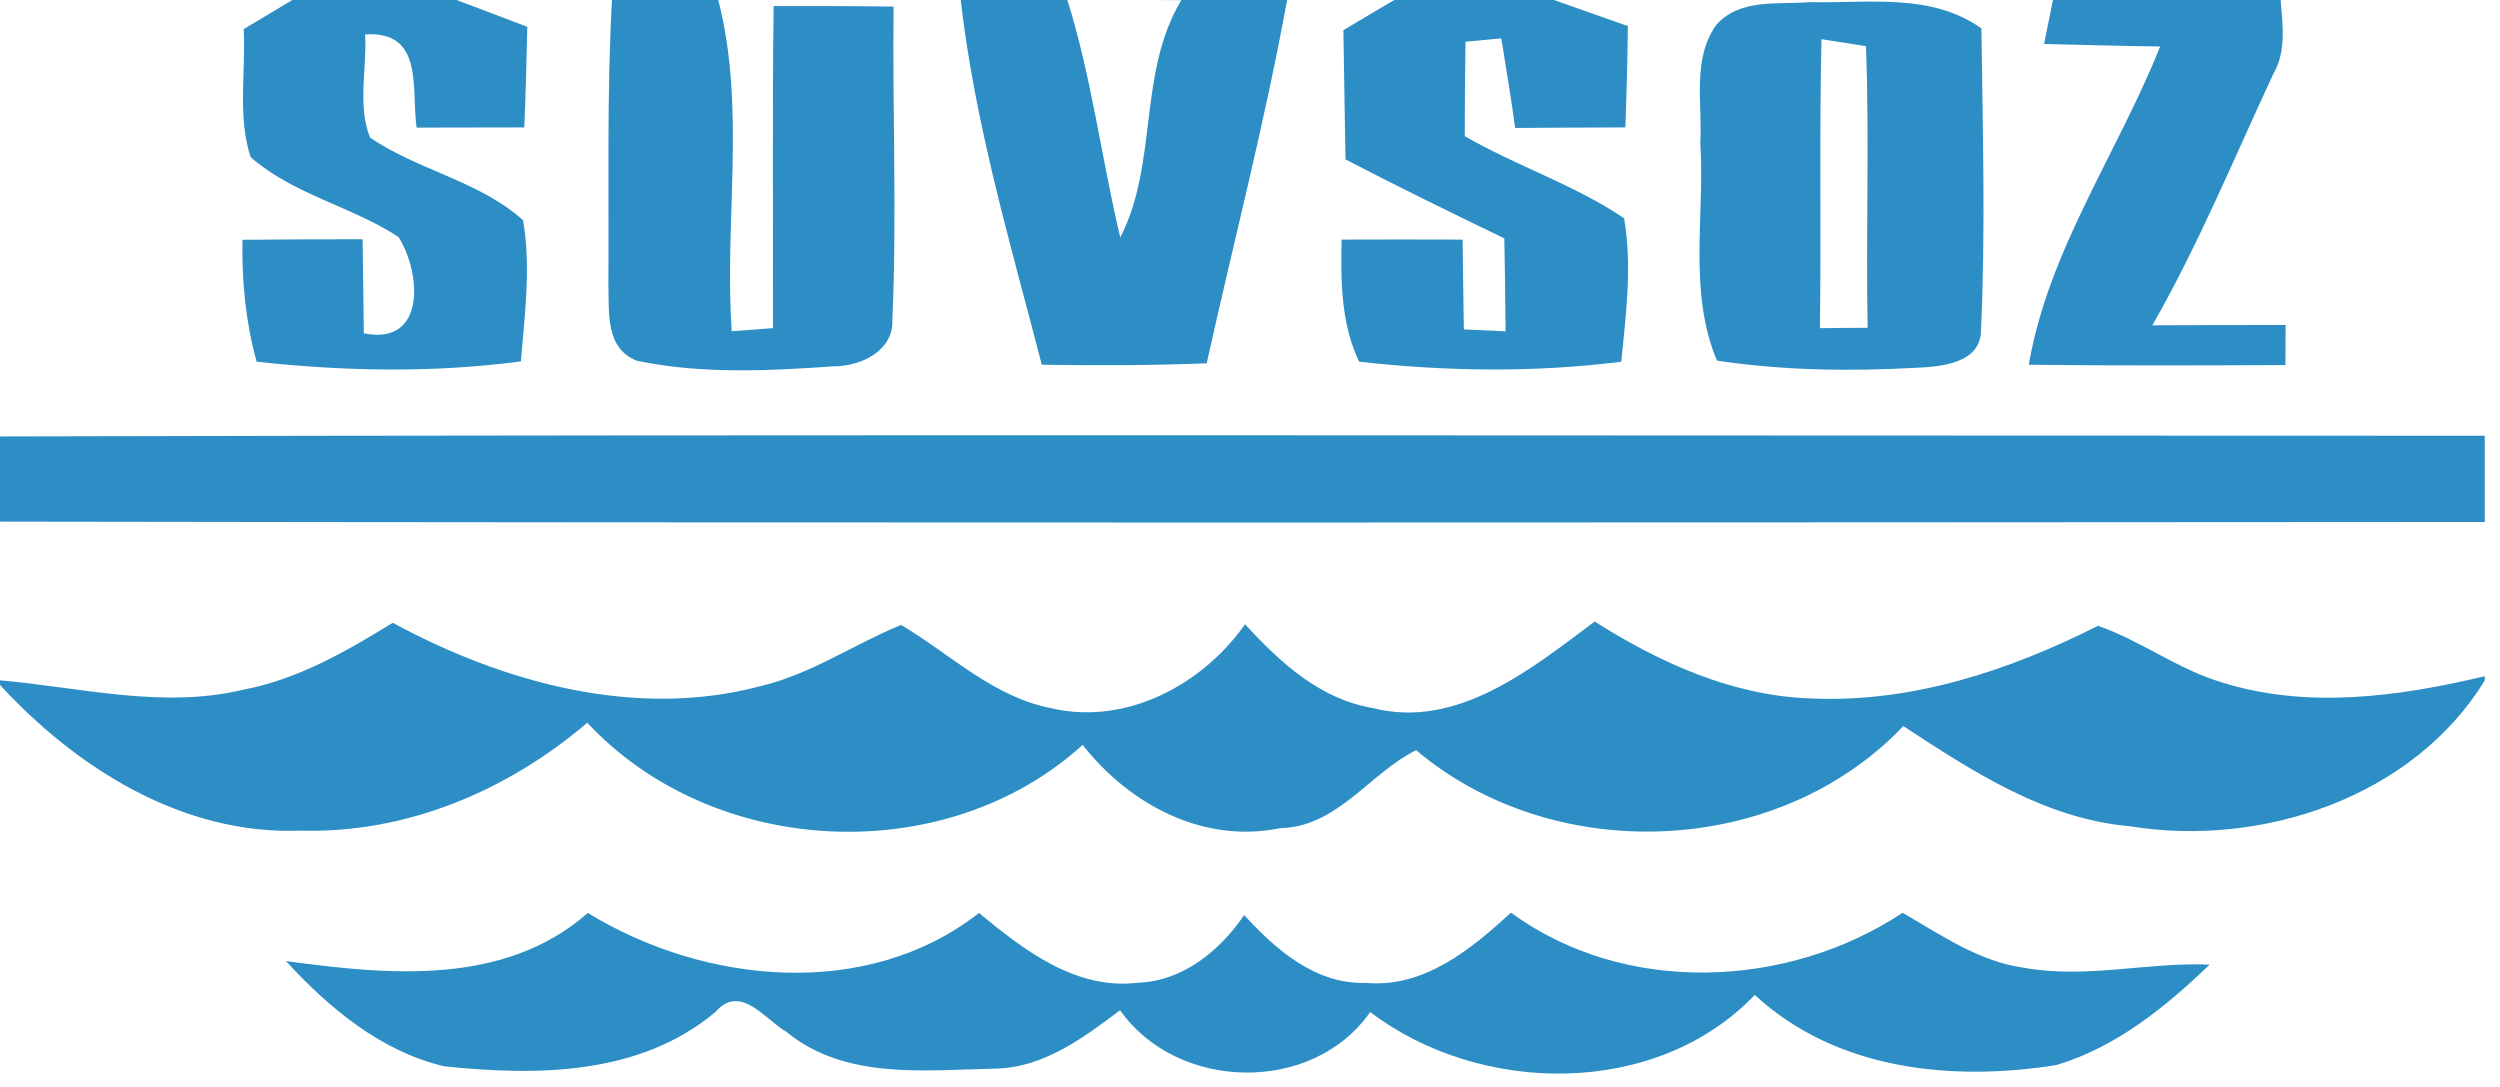 <svg width="92" height="40" viewBox="0 0 92 40" fill="none" xmlns="http://www.w3.org/2000/svg">
<path d="M10.757 0H16.799C17.452 0.248 18.752 0.738 19.405 0.986C19.379 2.221 19.346 3.455 19.294 4.689C17.968 4.689 16.648 4.696 15.329 4.696C15.133 3.226 15.604 1.13 13.435 1.267C13.513 2.515 13.141 3.873 13.618 5.062C15.381 6.27 17.661 6.668 19.248 8.105C19.548 9.823 19.307 11.573 19.17 13.298C15.943 13.729 12.677 13.664 9.444 13.311C9.039 11.848 8.896 10.339 8.922 8.824C10.392 8.811 11.868 8.804 13.344 8.804C13.363 9.96 13.37 11.11 13.389 12.266C15.688 12.73 15.505 10.045 14.663 8.719C12.932 7.589 10.783 7.158 9.222 5.78C8.733 4.278 9.053 2.632 8.968 1.071C9.418 0.803 10.307 0.268 10.757 0Z" fill="#2D8EC5"/>
<path d="M22.52 0H26.432C27.458 3.971 26.648 8.132 26.928 12.188C27.307 12.161 28.065 12.103 28.444 12.076C28.457 8.125 28.418 4.174 28.47 0.222C29.939 0.222 31.416 0.222 32.885 0.242C32.839 4.089 33.009 7.942 32.839 11.789C32.879 12.932 31.644 13.487 30.671 13.481C28.267 13.65 25.812 13.768 23.441 13.278C22.265 12.815 22.422 11.502 22.389 10.483C22.409 6.989 22.331 3.488 22.52 0Z" fill="#2D8EC5"/>
<path d="M35.354 0H39.279C40.174 2.854 40.533 5.832 41.226 8.739C42.63 6.009 41.859 2.691 43.472 0.007L42.558 0H47.365C46.549 4.494 45.393 8.915 44.406 13.37C42.382 13.448 40.364 13.454 38.339 13.422C37.189 8.987 35.877 4.565 35.354 0Z" fill="#2D8EC5"/>
<path d="M51.31 0H57.182C57.861 0.242 59.226 0.718 59.905 0.96C59.892 2.201 59.86 3.442 59.814 4.689C58.462 4.689 57.11 4.703 55.758 4.709C55.608 3.605 55.425 2.508 55.248 1.411C54.915 1.443 54.262 1.502 53.929 1.535C53.916 2.691 53.903 3.847 53.903 5.01C55.804 6.113 57.939 6.793 59.768 8.034C60.069 9.784 59.834 11.56 59.664 13.311C56.463 13.716 53.224 13.67 50.017 13.311C49.344 11.907 49.338 10.339 49.37 8.817C50.853 8.811 52.336 8.811 53.825 8.817C53.838 9.915 53.851 11.018 53.87 12.122C54.256 12.142 55.02 12.174 55.405 12.194C55.399 11.051 55.379 9.915 55.359 8.772C53.4 7.825 51.441 6.871 49.514 5.865C49.488 4.278 49.462 2.697 49.436 1.11C49.906 0.829 50.84 0.274 51.31 0Z" fill="#2D8EC5"/>
<path d="M75.548 0H83.928C83.999 0.908 84.143 1.874 83.666 2.704C82.216 5.813 80.91 8.994 79.206 11.972C80.838 11.959 82.471 11.965 84.111 11.959C84.111 12.331 84.104 13.063 84.104 13.435C80.956 13.448 77.808 13.461 74.66 13.422C75.372 9.229 77.932 5.623 79.493 1.711C78.069 1.692 76.645 1.652 75.221 1.62C75.3 1.215 75.463 0.405 75.548 0Z" fill="#2D8EC5"/>
<path d="M63.151 0.927C64.013 -0.072 65.444 0.176 66.62 0.078C68.749 0.13 71.061 -0.274 72.916 1.045C72.962 4.781 73.073 8.53 72.896 12.266C72.798 13.389 71.394 13.494 70.532 13.533C68.083 13.67 65.614 13.637 63.184 13.271C62.113 10.718 62.746 7.909 62.57 5.231C62.655 3.801 62.263 2.188 63.151 0.927ZM67.031 1.443C66.946 4.99 67.025 8.53 66.972 12.076C67.56 12.07 68.141 12.063 68.729 12.063C68.664 8.608 68.794 5.153 68.67 1.698C68.259 1.633 67.442 1.509 67.031 1.443Z" fill="#2D8EC5"/>
<path d="M0 16.061C30.482 15.982 60.957 16.035 91.439 16.035V19.209C60.957 19.229 30.482 19.248 0 19.196V16.061Z" fill="#2D8EC5"/>
<path d="M8.954 25.381C10.96 25.002 12.743 23.97 14.454 22.919C18.529 25.126 23.395 26.472 27.987 25.25C29.835 24.813 31.422 23.709 33.16 22.997C34.975 24.075 36.562 25.662 38.711 26.067C41.441 26.7 44.263 25.198 45.817 22.971C47.091 24.362 48.567 25.727 50.507 26.054C53.629 26.851 56.346 24.617 58.684 22.873C61.068 24.382 63.746 25.603 66.613 25.701C70.329 25.878 73.928 24.682 77.207 23.03C78.774 23.572 80.126 24.617 81.727 25.1C84.888 26.106 88.278 25.636 91.439 24.885V25.041C88.8 29.352 83.209 31.201 78.363 30.404C75.241 30.129 72.589 28.386 70.042 26.72C65.431 31.573 57.188 31.886 52.114 27.608C50.409 28.444 49.22 30.436 47.111 30.476C44.276 31.063 41.559 29.6 39.841 27.412C34.786 32.004 26.256 31.579 21.612 26.596C18.693 29.091 14.963 30.678 11.077 30.567C6.753 30.743 2.835 28.288 0 25.205V25.035C2.972 25.296 5.989 26.093 8.954 25.381Z" fill="#2D8EC5"/>
<path d="M10.522 35.367C14.277 35.877 18.549 36.301 21.632 33.597C25.91 36.216 31.899 36.83 36.027 33.597C37.679 34.962 39.593 36.445 41.879 36.164C43.531 36.105 44.89 34.988 45.785 33.675C46.954 34.949 48.41 36.229 50.259 36.17C52.394 36.366 54.138 34.936 55.601 33.584C59.781 36.647 65.777 36.399 70.016 33.59C71.427 34.407 72.831 35.387 74.49 35.615C76.763 36.027 79.036 35.4 81.315 35.498C79.689 37.059 77.873 38.541 75.672 39.194C71.805 39.808 67.573 39.377 64.575 36.614C60.95 40.409 54.465 40.318 50.422 37.242C48.312 40.279 43.322 40.168 41.219 37.176C39.867 38.195 38.398 39.292 36.634 39.325C34.035 39.377 31.109 39.75 28.94 37.973C28.143 37.509 27.242 36.177 26.321 37.248C23.539 39.573 19.77 39.599 16.348 39.24C14.016 38.691 12.103 37.091 10.522 35.367Z" fill="#2D8EC5"/>
</svg>
